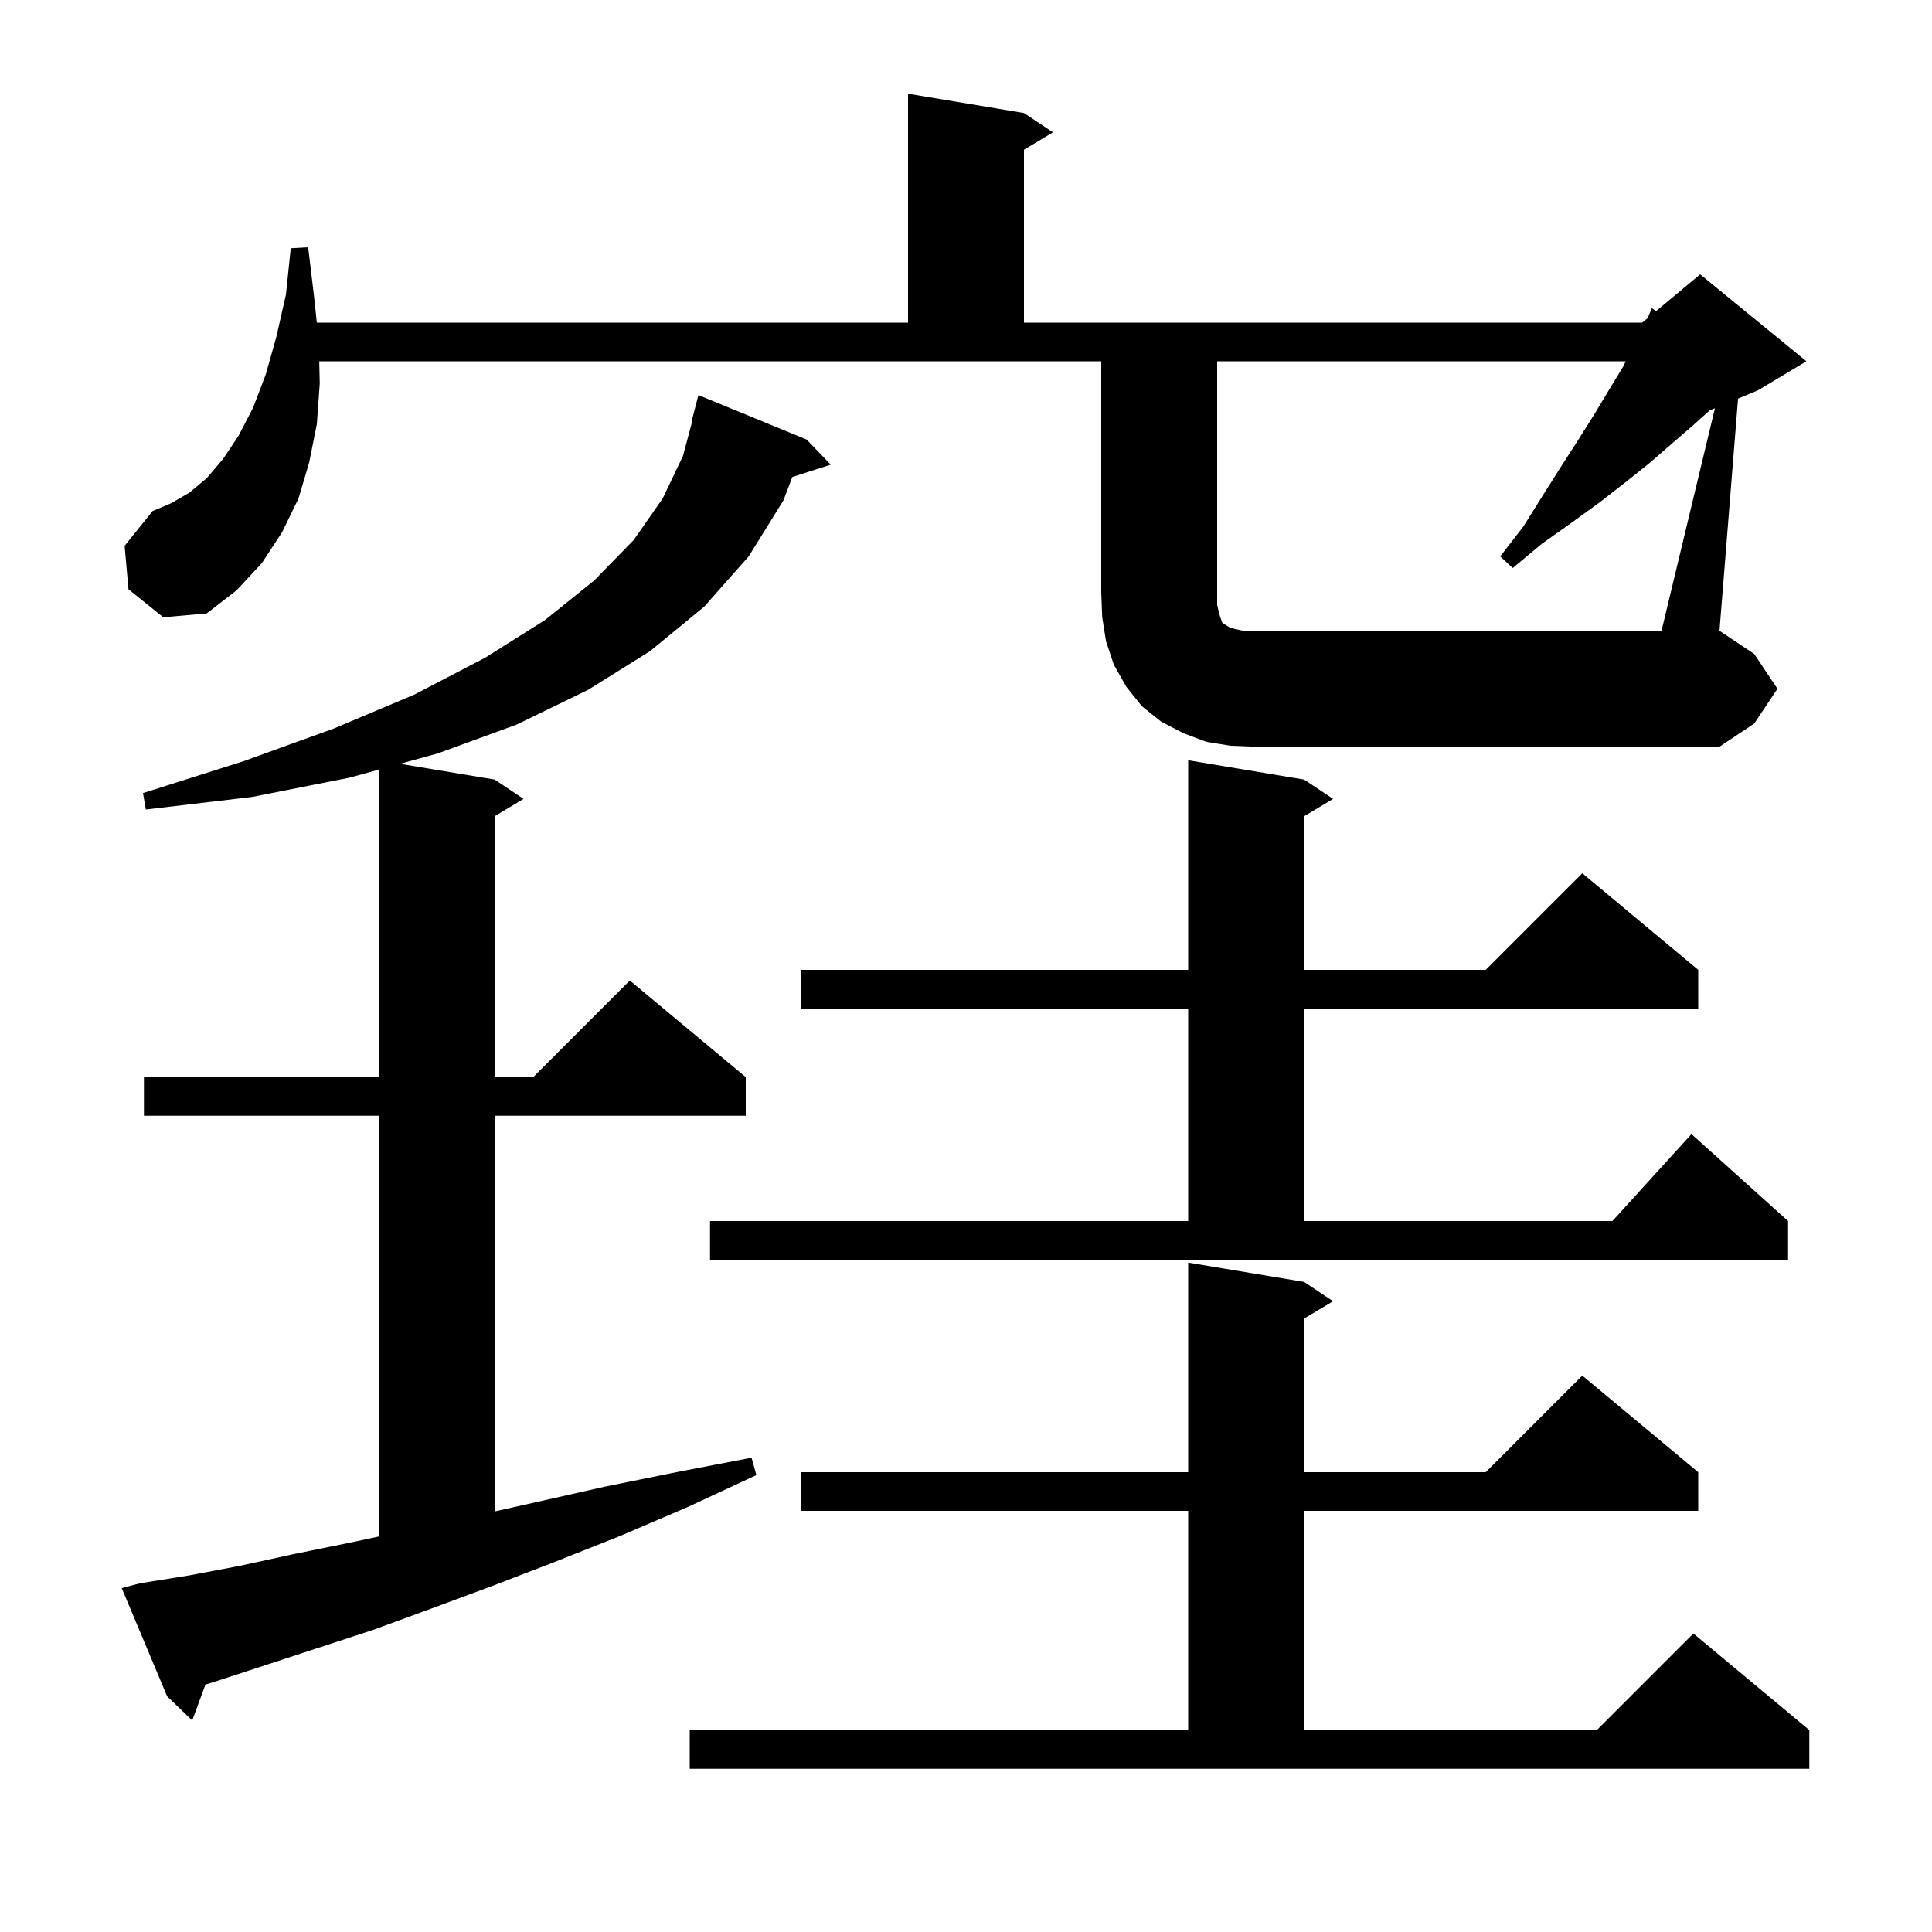 <svg xmlns="http://www.w3.org/2000/svg" xmlns:xlink="http://www.w3.org/1999/xlink" version="1.1" baseProfile="full" viewBox="0 0 200 200" width="200" height="200">
<g fill="black">
<path d="M 71.4 179.1 L 123.0 179.1 L 123.0 156.4 L 82.9 156.4 L 82.9 152.4 L 123.0 152.4 L 123.0 130.7 L 135.0 132.7 L 138.0 134.7 L 135.0 136.5 L 135.0 152.4 L 153.8 152.4 L 163.8 142.4 L 175.8 152.4 L 175.8 156.4 L 135.0 156.4 L 135.0 179.1 L 165.3 179.1 L 175.3 169.1 L 187.3 179.1 L 187.3 183.1 L 71.4 183.1 Z M 14.5 163.9 L 19.5 163.1 L 24.8 162.1 L 30.3 160.9 L 36.2 159.7 L 39.2 159.061 L 39.2 115.5 L 14.9 115.5 L 14.9 111.5 L 39.2 111.5 L 39.2 79.676 L 36.2 80.5 L 26.1 82.5 L 15.1 83.8 L 14.8 82.1 L 25.2 78.8 L 34.6 75.4 L 42.9 71.9 L 50.2 68.1 L 56.4 64.2 L 61.5 60.1 L 65.6 55.9 L 68.6 51.6 L 70.7 47.2 L 71.658 43.609 L 71.6 43.6 L 72.3 40.9 L 83.5 45.5 L 86.0 48.1 L 82.022 49.378 L 81.1 51.8 L 77.5 57.6 L 72.9 62.8 L 67.3 67.4 L 60.9 71.4 L 53.5 75.0 L 45.3 78.0 L 41.411 79.068 L 51.2 80.7 L 54.2 82.7 L 51.2 84.5 L 51.2 111.5 L 55.2 111.5 L 65.2 101.5 L 77.2 111.5 L 77.2 115.5 L 51.2 115.5 L 51.2 156.463 L 55.5 155.5 L 62.6 153.9 L 70.0 152.4 L 77.8 150.9 L 78.3 152.7 L 71.2 156.0 L 64.2 159.0 L 57.4 161.7 L 50.9 164.2 L 44.7 166.5 L 38.7 168.7 L 32.9 170.6 L 27.4 172.4 L 22.2 174.1 L 21.265 174.386 L 19.9 178.1 L 17.3 175.6 L 12.6 164.4 Z M 73.5 126.4 L 123.0 126.4 L 123.0 104.4 L 82.9 104.4 L 82.9 100.4 L 123.0 100.4 L 123.0 78.7 L 135.0 80.7 L 138.0 82.7 L 135.0 84.5 L 135.0 100.4 L 153.8 100.4 L 163.8 90.4 L 175.8 100.4 L 175.8 104.4 L 135.0 104.4 L 135.0 126.4 L 166.918 126.4 L 175.1 117.4 L 185.1 126.4 L 185.1 130.4 L 73.5 130.4 Z M 177.529 42.263 L 176.972 42.495 L 175.3 44.0 L 173.1 45.9 L 170.8 47.9 L 168.3 49.9 L 165.6 52.0 L 162.7 54.1 L 159.6 56.3 L 156.6 58.8 L 155.3 57.6 L 157.7 54.5 L 159.7 51.3 L 161.6 48.3 L 163.4 45.5 L 165.1 42.8 L 166.6 40.3 L 168.0 38.0 L 168.3 37.4 L 126.0 37.4 L 126.0 62.6 L 126.2 63.5 L 126.5 64.4 L 126.7 64.6 L 126.9 64.7 L 127.2 64.9 L 127.8 65.1 L 128.7 65.3 L 172.0 65.3 Z M 13.3 61.0 L 12.9 56.5 L 15.8 52.9 L 17.7 52.1 L 19.6 51.0 L 21.4 49.5 L 23.1 47.5 L 24.7 45.1 L 26.2 42.2 L 27.5 38.8 L 28.6 34.9 L 29.6 30.5 L 30.1 25.7 L 31.9 25.6 L 32.5 30.6 L 32.798 33.4 L 94.0 33.4 L 94.0 9.7 L 106.0 11.7 L 109.0 13.7 L 106.0 15.5 L 106.0 33.4 L 170.0 33.4 L 170.568 32.927 L 171.0 31.9 L 171.436 32.204 L 176.0 28.4 L 187.0 37.4 L 182.0 40.4 L 179.923 41.266 L 178.0 65.3 L 181.6 67.7 L 184.0 71.3 L 181.6 74.9 L 178.0 77.3 L 130.0 77.3 L 127.4 77.2 L 124.9 76.8 L 122.5 75.9 L 120.2 74.7 L 118.2 73.1 L 116.6 71.1 L 115.3 68.8 L 114.5 66.4 L 114.1 63.9 L 114.0 61.3 L 114.0 37.4 L 33.048 37.4 L 33.1 39.7 L 32.8 43.9 L 32.0 47.9 L 30.9 51.6 L 29.2 55.1 L 27.1 58.3 L 24.5 61.1 L 21.4 63.5 L 16.9 63.9 Z " />
</g>
</svg>
